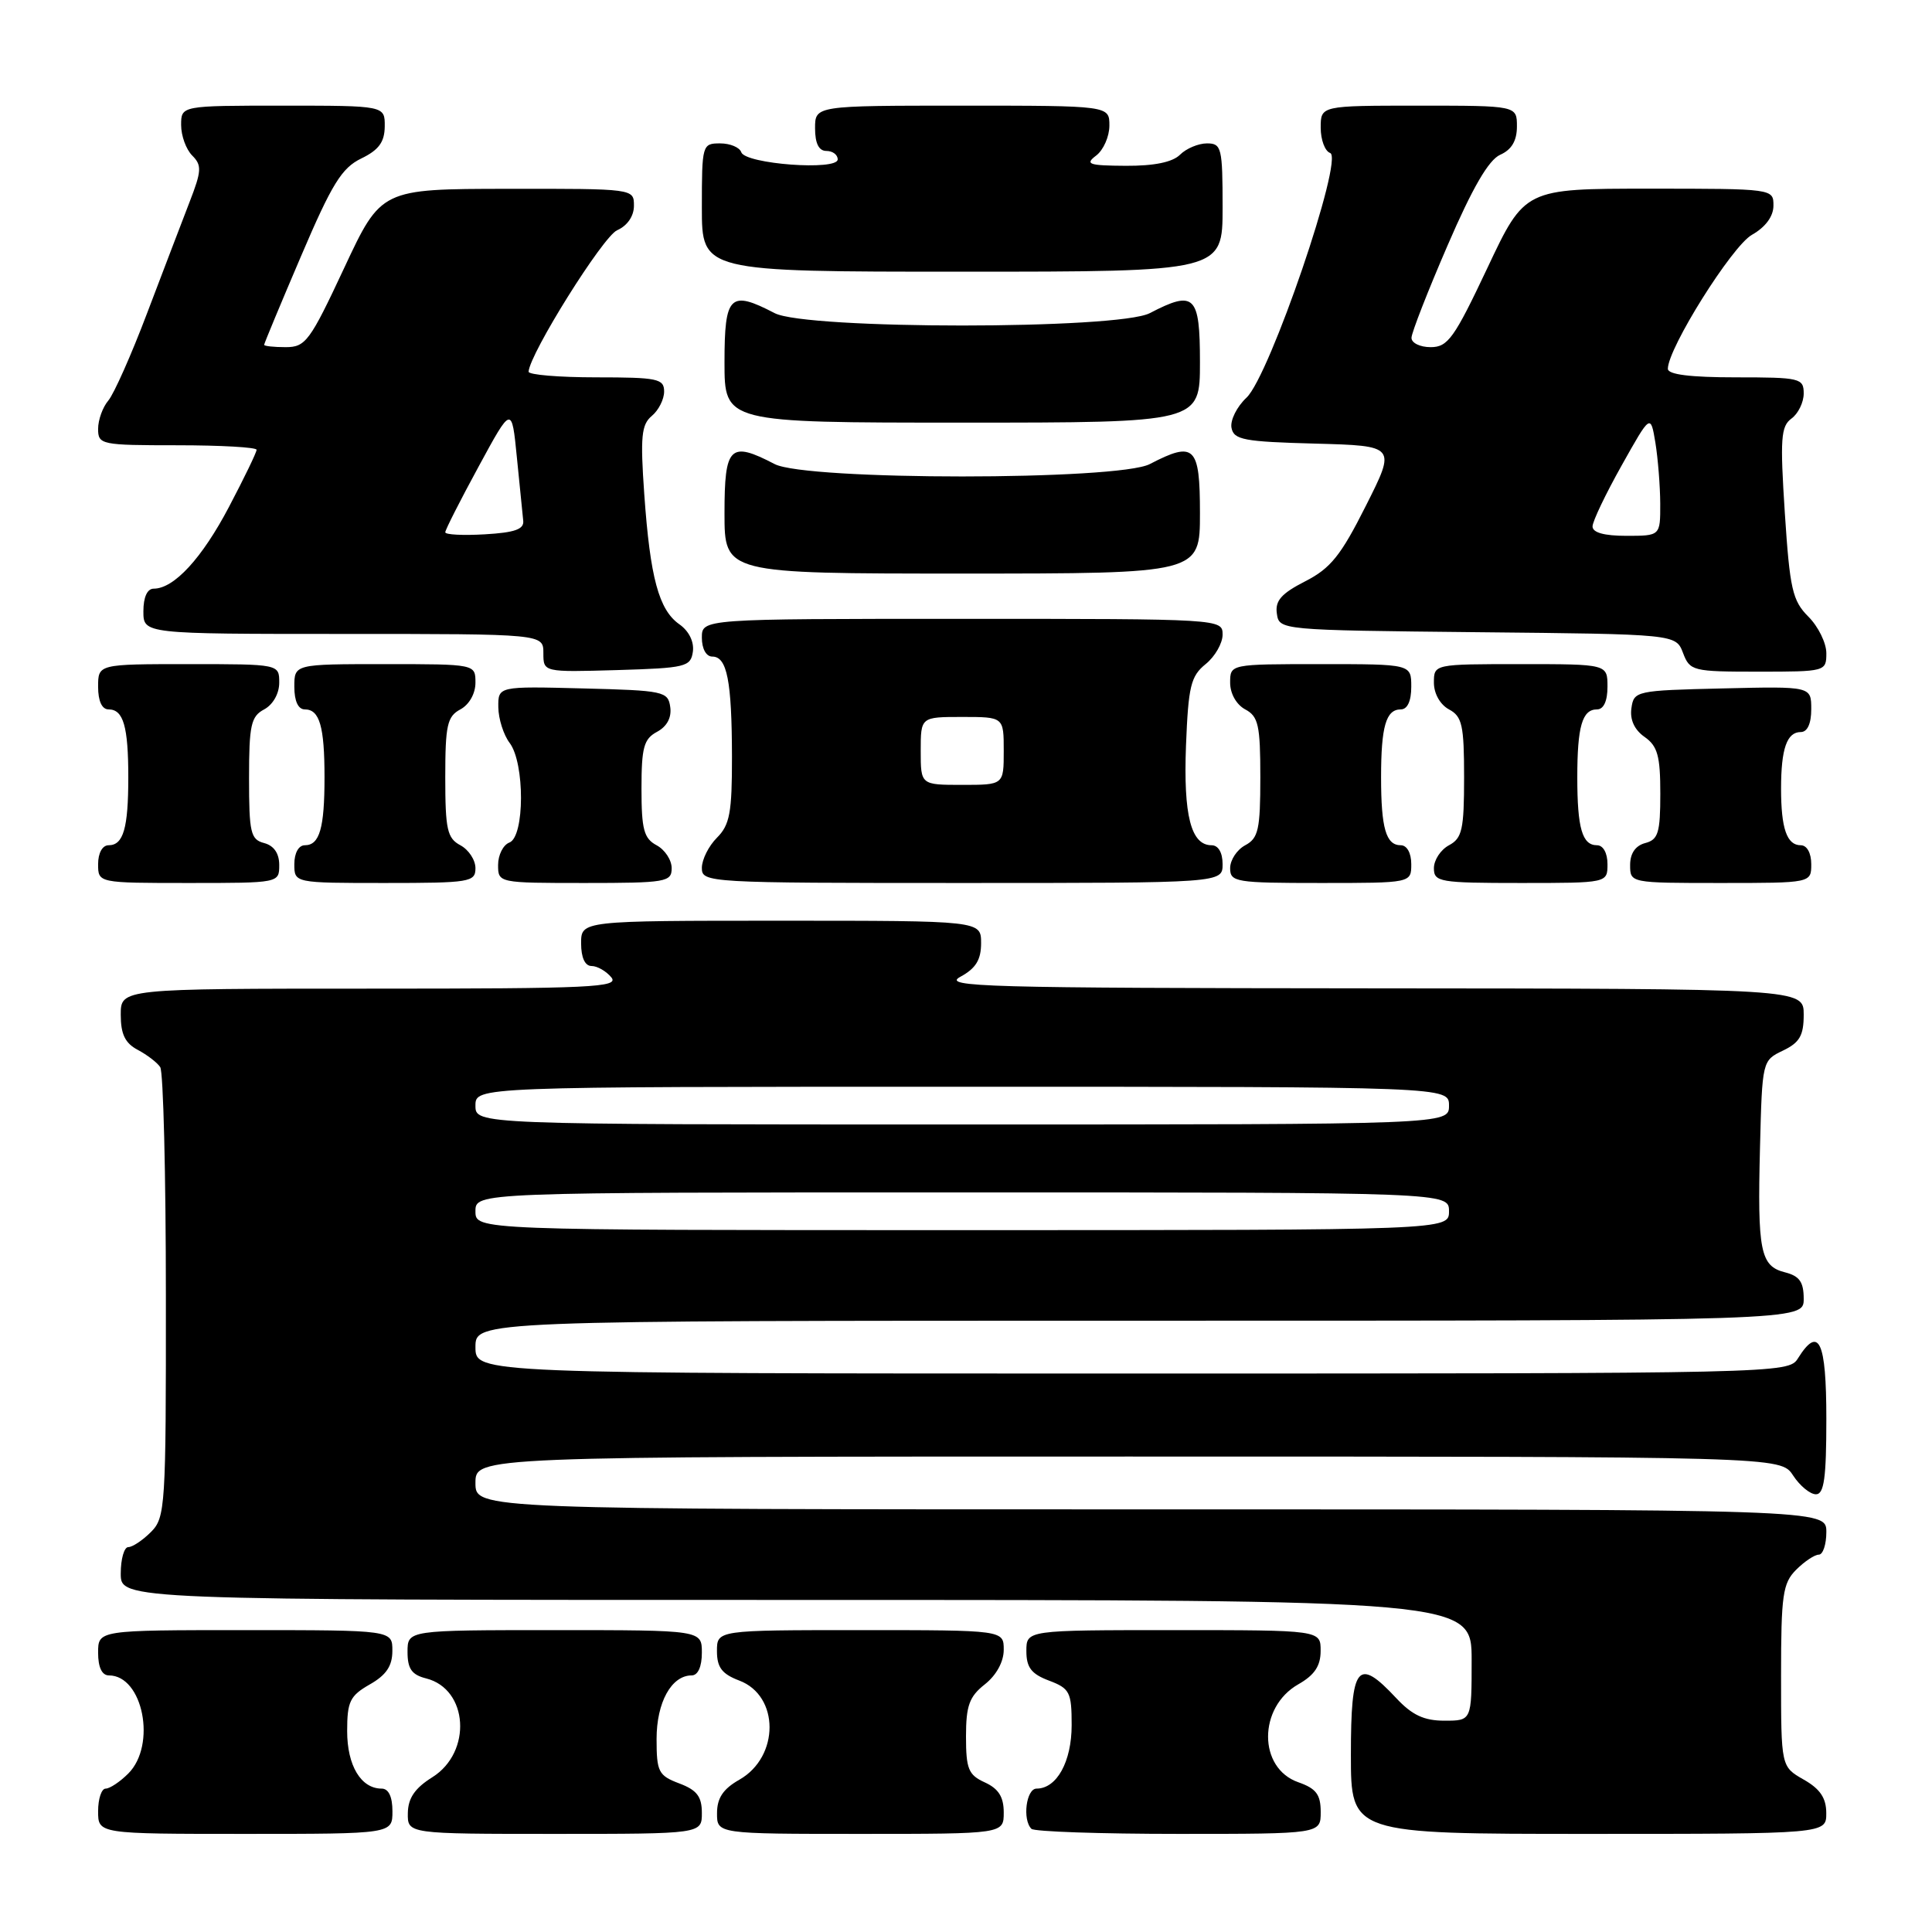 <?xml version="1.0" encoding="UTF-8" standalone="no"?>
<!DOCTYPE svg PUBLIC "-//W3C//DTD SVG 1.1//EN" "http://www.w3.org/Graphics/SVG/1.1/DTD/svg11.dtd" >
<svg xmlns="http://www.w3.org/2000/svg" xmlns:xlink="http://www.w3.org/1999/xlink" version="1.1" viewBox="0 0 256 256">
 <g >
 <path fill="currentColor"
d=" M 52.00 240.00 C 52.00 238.07 51.49 237.00 50.57 237.00 C 47.83 237.00 46.00 233.95 46.00 229.38 C 46.00 225.46 46.37 224.70 48.99 223.20 C 51.18 221.96 51.99 220.75 51.99 218.75 C 52.00 216.00 52.00 216.00 32.50 216.00 C 13.00 216.00 13.00 216.00 13.00 219.00 C 13.00 220.93 13.51 222.00 14.43 222.00 C 18.95 222.00 20.77 231.23 17.00 235.00 C 15.90 236.10 14.55 237.00 14.00 237.00 C 13.45 237.00 13.00 238.35 13.00 240.00 C 13.00 243.00 13.00 243.00 32.50 243.00 C 52.00 243.00 52.00 243.00 52.00 240.00 Z  M 93.00 240.22 C 93.00 238.05 92.34 237.19 90.00 236.31 C 87.25 235.27 87.00 234.78 87.00 230.42 C 87.00 225.57 88.97 222.00 91.65 222.00 C 92.48 222.00 93.00 220.85 93.00 219.00 C 93.00 216.00 93.00 216.00 73.50 216.00 C 54.00 216.00 54.00 216.00 54.00 218.89 C 54.00 221.13 54.56 221.92 56.47 222.40 C 62.06 223.81 62.58 232.17 57.29 235.49 C 54.97 236.94 54.07 238.26 54.04 240.25 C 54.00 243.00 54.00 243.00 73.50 243.00 C 93.00 243.00 93.00 243.00 93.00 240.22 Z  M 133.00 240.16 C 133.00 238.10 132.31 237.01 130.50 236.18 C 128.32 235.19 128.00 234.40 128.00 230.09 C 128.00 226.01 128.44 224.80 130.50 223.18 C 132.02 221.98 133.00 220.19 133.00 218.61 C 133.00 216.00 133.00 216.00 114.00 216.00 C 95.00 216.00 95.00 216.00 95.00 218.78 C 95.00 220.94 95.66 221.81 97.95 222.68 C 103.30 224.69 103.31 232.78 97.97 235.82 C 95.82 237.04 95.01 238.25 95.01 240.25 C 95.00 243.00 95.00 243.00 114.00 243.00 C 133.00 243.00 133.00 243.00 133.00 240.16 Z  M 175.00 240.10 C 175.00 237.78 174.40 236.99 172.04 236.16 C 166.69 234.30 166.69 226.22 172.03 223.18 C 174.18 221.96 174.99 220.75 174.99 218.75 C 175.00 216.00 175.00 216.00 155.50 216.00 C 136.00 216.00 136.00 216.00 136.00 218.78 C 136.00 220.95 136.66 221.81 139.00 222.69 C 141.75 223.73 142.00 224.22 142.00 228.58 C 142.00 233.43 140.03 237.00 137.35 237.00 C 135.98 237.00 135.45 241.12 136.67 242.33 C 137.03 242.70 145.81 243.00 156.17 243.00 C 175.00 243.00 175.00 243.00 175.00 240.10 Z  M 241.99 240.25 C 241.99 238.25 241.18 237.04 238.99 235.80 C 236.00 234.09 236.00 234.09 236.00 222.05 C 236.00 211.33 236.22 209.78 238.00 208.00 C 239.10 206.90 240.45 206.00 241.00 206.00 C 241.55 206.00 242.00 204.65 242.00 203.00 C 242.00 200.00 242.00 200.00 152.50 200.00 C 63.00 200.00 63.00 200.00 63.00 196.50 C 63.00 193.00 63.00 193.00 149.48 193.00 C 235.95 193.00 235.95 193.00 237.59 195.50 C 238.49 196.88 239.85 198.00 240.62 198.00 C 241.70 198.00 242.00 195.85 242.00 188.00 C 242.00 177.66 241.01 175.56 238.23 180.00 C 237.00 181.98 235.90 182.00 149.99 182.00 C 63.00 182.00 63.00 182.00 63.00 178.50 C 63.00 175.00 63.00 175.00 151.00 175.00 C 239.00 175.00 239.00 175.00 239.00 172.11 C 239.00 169.86 238.44 169.08 236.52 168.59 C 233.25 167.77 232.86 165.80 233.21 152.01 C 233.50 140.58 233.51 140.52 236.25 139.21 C 238.46 138.15 239.00 137.22 239.00 134.45 C 239.00 131.00 239.00 131.00 181.75 130.96 C 130.42 130.92 124.78 130.77 127.25 129.43 C 129.30 128.32 130.00 127.18 130.00 124.97 C 130.00 122.00 130.00 122.00 103.50 122.00 C 77.00 122.00 77.00 122.00 77.00 125.00 C 77.00 126.88 77.51 128.00 78.38 128.00 C 79.14 128.00 80.32 128.68 81.00 129.50 C 82.10 130.83 78.45 131.00 49.12 131.00 C 16.00 131.00 16.00 131.00 16.00 134.46 C 16.00 137.04 16.58 138.23 18.25 139.11 C 19.49 139.77 20.83 140.79 21.23 141.40 C 21.64 142.00 21.98 155.66 21.98 171.75 C 22.00 199.68 21.91 201.09 20.00 203.00 C 18.90 204.10 17.55 205.00 17.00 205.00 C 16.45 205.00 16.00 206.57 16.00 208.50 C 16.00 212.00 16.00 212.00 105.50 212.00 C 195.00 212.00 195.00 212.00 195.00 220.00 C 195.00 228.00 195.00 228.00 191.40 228.00 C 188.69 228.00 187.11 227.26 185.00 225.00 C 179.88 219.52 179.00 220.63 179.00 232.50 C 179.00 243.00 179.00 243.00 210.50 243.00 C 242.00 243.00 242.00 243.00 241.99 240.25 Z  M 37.00 114.62 C 37.00 113.07 36.29 112.05 35.00 111.71 C 33.21 111.24 33.00 110.35 33.00 103.13 C 33.00 96.09 33.25 94.93 35.00 94.00 C 36.17 93.37 37.00 91.91 37.00 90.46 C 37.00 88.00 37.00 88.00 25.00 88.00 C 13.00 88.00 13.00 88.00 13.00 91.00 C 13.00 92.90 13.51 94.00 14.39 94.00 C 16.35 94.00 17.00 96.26 17.00 103.00 C 17.00 109.74 16.35 112.00 14.39 112.00 C 13.57 112.00 13.00 113.03 13.00 114.50 C 13.00 117.00 13.00 117.00 25.00 117.00 C 36.98 117.00 37.00 117.00 37.00 114.62 Z  M 63.00 115.04 C 63.00 113.95 62.10 112.59 61.00 112.00 C 59.26 111.07 59.00 109.91 59.00 103.00 C 59.00 96.09 59.26 94.93 61.00 94.00 C 62.17 93.37 63.00 91.91 63.00 90.46 C 63.00 88.00 63.00 88.00 51.00 88.00 C 39.00 88.00 39.00 88.00 39.00 91.00 C 39.00 92.90 39.51 94.00 40.39 94.00 C 42.35 94.00 43.00 96.26 43.00 103.00 C 43.00 109.74 42.35 112.00 40.39 112.00 C 39.57 112.00 39.00 113.03 39.00 114.50 C 39.00 117.00 39.00 117.00 51.00 117.00 C 62.26 117.00 63.00 116.88 63.00 115.04 Z  M 89.00 115.04 C 89.00 113.95 88.10 112.59 87.00 112.00 C 85.32 111.10 85.00 109.91 85.00 104.50 C 85.00 99.03 85.31 97.91 87.06 96.97 C 88.38 96.26 89.01 95.08 88.81 93.68 C 88.52 91.61 87.95 91.49 77.25 91.22 C 66.00 90.93 66.00 90.93 66.03 93.72 C 66.05 95.25 66.72 97.37 67.53 98.44 C 69.55 101.11 69.53 110.86 67.50 111.64 C 66.67 111.95 66.00 113.29 66.00 114.61 C 66.00 116.99 66.04 117.00 77.50 117.00 C 88.26 117.00 89.00 116.87 89.00 115.04 Z  M 162.00 114.50 C 162.00 112.97 161.43 112.00 160.54 112.00 C 157.81 112.00 156.80 108.05 157.15 98.80 C 157.46 90.93 157.78 89.60 159.75 88.00 C 160.99 87.00 162.00 85.24 162.00 84.09 C 162.00 82.01 161.83 82.00 127.50 82.00 C 93.00 82.00 93.00 82.00 93.00 84.50 C 93.00 85.96 93.57 87.00 94.38 87.00 C 96.34 87.00 96.97 90.21 96.99 100.25 C 97.00 107.68 96.70 109.30 95.00 111.00 C 93.90 112.10 93.00 113.90 93.00 115.00 C 93.00 116.96 93.67 117.00 127.50 117.00 C 162.00 117.00 162.00 117.00 162.00 114.50 Z  M 187.00 114.50 C 187.00 113.03 186.43 112.00 185.61 112.00 C 183.65 112.00 183.00 109.74 183.00 103.00 C 183.00 96.26 183.65 94.00 185.61 94.00 C 186.49 94.00 187.00 92.90 187.00 91.00 C 187.00 88.00 187.00 88.00 175.00 88.00 C 163.00 88.00 163.00 88.00 163.00 90.46 C 163.00 91.91 163.83 93.37 165.00 94.00 C 166.74 94.93 167.00 96.09 167.00 103.00 C 167.00 109.91 166.74 111.07 165.00 112.00 C 163.90 112.59 163.00 113.95 163.00 115.04 C 163.00 116.88 163.74 117.00 175.00 117.00 C 187.00 117.00 187.00 117.00 187.00 114.50 Z  M 213.00 114.50 C 213.00 113.03 212.43 112.00 211.61 112.00 C 209.65 112.00 209.00 109.74 209.00 103.00 C 209.00 96.26 209.65 94.00 211.61 94.00 C 212.49 94.00 213.00 92.90 213.00 91.00 C 213.00 88.00 213.00 88.00 201.50 88.00 C 190.00 88.00 190.00 88.00 190.00 90.46 C 190.00 91.91 190.83 93.37 192.00 94.00 C 193.74 94.93 194.00 96.09 194.00 103.00 C 194.00 109.91 193.74 111.07 192.00 112.00 C 190.90 112.59 190.00 113.95 190.00 115.04 C 190.00 116.87 190.74 117.00 201.50 117.00 C 213.00 117.00 213.00 117.00 213.00 114.50 Z  M 240.00 114.50 C 240.00 113.03 239.43 112.00 238.61 112.00 C 236.77 112.00 236.00 109.79 236.00 104.50 C 236.00 99.21 236.77 97.00 238.61 97.00 C 239.49 97.00 240.00 95.89 240.00 93.97 C 240.00 90.94 240.00 90.94 228.25 91.22 C 216.77 91.49 216.49 91.55 216.17 93.85 C 215.95 95.36 216.58 96.72 217.92 97.65 C 219.64 98.86 220.00 100.17 220.00 105.15 C 220.00 110.35 219.72 111.26 218.00 111.71 C 216.71 112.05 216.00 113.07 216.00 114.62 C 216.00 117.00 216.02 117.00 228.00 117.00 C 240.00 117.00 240.00 117.00 240.00 114.50 Z  M 91.81 86.35 C 91.99 85.04 91.29 83.62 90.03 82.73 C 87.30 80.82 86.15 76.56 85.37 65.50 C 84.83 57.85 84.99 56.26 86.37 55.11 C 87.27 54.36 88.00 52.91 88.00 51.88 C 88.00 50.18 87.14 50.00 79.00 50.00 C 74.05 50.00 70.02 49.66 70.04 49.25 C 70.19 46.85 79.89 31.34 81.77 30.51 C 83.13 29.91 84.00 28.64 84.00 27.26 C 84.00 25.00 83.99 25.00 67.25 25.02 C 50.50 25.04 50.50 25.04 45.60 35.52 C 41.06 45.23 40.49 46.00 37.85 46.00 C 36.28 46.00 35.00 45.86 35.00 45.69 C 35.00 45.52 37.20 40.23 39.89 33.94 C 43.97 24.38 45.28 22.25 47.87 21.00 C 50.20 19.87 50.96 18.82 50.98 16.75 C 51.00 14.00 51.00 14.00 37.50 14.00 C 24.00 14.00 24.00 14.00 24.00 16.57 C 24.00 17.99 24.66 19.80 25.47 20.61 C 26.76 21.90 26.72 22.65 25.11 26.79 C 24.11 29.38 21.58 36.00 19.49 41.50 C 17.41 47.00 15.09 52.21 14.35 53.08 C 13.61 53.95 13.00 55.63 13.00 56.83 C 13.00 58.92 13.39 59.00 23.50 59.00 C 29.28 59.00 34.00 59.27 34.00 59.60 C 34.00 59.94 32.36 63.33 30.35 67.15 C 26.77 73.97 23.06 78.00 20.37 78.00 C 19.51 78.00 19.00 79.13 19.00 81.00 C 19.00 84.00 19.00 84.00 45.50 84.00 C 72.00 84.00 72.00 84.00 72.00 86.54 C 72.00 89.07 72.00 89.07 81.75 88.79 C 90.87 88.52 91.52 88.36 91.81 86.35 Z  M 242.00 86.55 C 242.00 85.20 240.93 83.02 239.62 81.71 C 237.51 79.60 237.16 78.06 236.50 67.99 C 235.86 58.13 235.97 56.49 237.38 55.46 C 238.27 54.81 239.00 53.32 239.00 52.14 C 239.00 50.11 238.53 50.00 230.00 50.00 C 223.99 50.00 221.00 49.63 221.00 48.87 C 221.00 46.15 229.48 32.63 232.13 31.12 C 233.94 30.10 234.99 28.67 234.99 27.25 C 235.00 25.01 234.95 25.00 218.52 25.00 C 202.04 25.00 202.04 25.00 197.09 35.50 C 192.69 44.82 191.85 46.00 189.57 46.00 C 188.16 46.00 187.01 45.44 187.03 44.75 C 187.05 44.06 189.20 38.55 191.82 32.50 C 195.10 24.90 197.25 21.19 198.78 20.51 C 200.30 19.84 201.00 18.65 201.00 16.76 C 201.00 14.00 201.00 14.00 188.00 14.00 C 175.00 14.00 175.00 14.00 175.00 16.92 C 175.00 18.52 175.56 20.03 176.25 20.27 C 178.11 20.92 168.23 49.82 165.17 52.69 C 163.88 53.90 162.99 55.70 163.18 56.69 C 163.48 58.28 164.83 58.53 174.26 58.78 C 184.99 59.07 184.99 59.07 180.99 67.01 C 177.67 73.62 176.31 75.31 172.94 77.03 C 169.79 78.64 168.94 79.60 169.19 81.30 C 169.50 83.49 169.57 83.50 195.78 83.77 C 222.06 84.03 222.06 84.03 223.01 86.52 C 223.92 88.91 224.29 89.00 232.98 89.00 C 241.89 89.00 242.00 88.97 242.00 86.55 Z  M 159.00 68.00 C 159.00 59.11 158.28 58.41 152.36 61.49 C 148.18 63.68 106.82 63.68 102.64 61.49 C 96.72 58.41 96.00 59.11 96.00 68.00 C 96.00 76.00 96.00 76.00 127.50 76.00 C 159.00 76.00 159.00 76.00 159.00 68.00 Z  M 159.00 48.00 C 159.00 39.11 158.28 38.41 152.36 41.49 C 148.18 43.68 106.82 43.68 102.64 41.49 C 96.72 38.41 96.00 39.11 96.00 48.00 C 96.00 56.00 96.00 56.00 127.50 56.00 C 159.00 56.00 159.00 56.00 159.00 48.00 Z  M 162.00 27.50 C 162.00 19.57 161.86 19.00 159.93 19.00 C 158.79 19.00 157.18 19.68 156.36 20.50 C 155.37 21.49 152.93 21.99 149.18 21.97 C 144.24 21.94 143.73 21.76 145.25 20.61 C 146.21 19.88 147.00 18.09 147.00 16.64 C 147.00 14.00 147.00 14.00 127.50 14.00 C 108.00 14.00 108.00 14.00 108.00 17.00 C 108.00 19.00 108.50 20.00 109.50 20.00 C 110.33 20.00 111.00 20.50 111.00 21.12 C 111.00 22.65 98.75 21.74 98.22 20.17 C 98.01 19.53 96.75 19.00 95.42 19.00 C 93.05 19.00 93.00 19.18 93.00 27.50 C 93.00 36.00 93.00 36.00 127.50 36.00 C 162.00 36.00 162.00 36.00 162.00 27.50 Z  M 63.00 160.50 C 63.00 158.00 63.00 158.00 127.50 158.00 C 192.00 158.00 192.00 158.00 192.00 160.50 C 192.00 163.00 192.00 163.00 127.50 163.00 C 63.00 163.00 63.00 163.00 63.00 160.50 Z  M 63.00 146.50 C 63.00 144.00 63.00 144.00 127.50 144.00 C 192.00 144.00 192.00 144.00 192.00 146.50 C 192.00 149.00 192.00 149.00 127.50 149.00 C 63.00 149.00 63.00 149.00 63.00 146.50 Z  M 122.00 99.50 C 122.00 95.00 122.00 95.00 127.50 95.00 C 133.00 95.00 133.00 95.00 133.00 99.50 C 133.00 104.00 133.00 104.00 127.50 104.00 C 122.00 104.00 122.00 104.00 122.00 99.50 Z  M 59.00 70.53 C 59.00 70.21 60.98 66.31 63.41 61.84 C 67.81 53.73 67.81 53.73 68.49 60.62 C 68.86 64.40 69.24 68.17 69.33 69.00 C 69.46 70.13 68.21 70.57 64.25 70.80 C 61.36 70.97 59.00 70.85 59.00 70.53 Z  M 211.02 69.75 C 211.03 69.06 212.77 65.43 214.88 61.67 C 218.71 54.84 218.71 54.84 219.35 58.67 C 219.69 60.78 219.98 64.41 219.99 66.75 C 220.00 71.00 220.00 71.00 215.50 71.00 C 212.56 71.00 211.01 70.57 211.02 69.75 Z "/>
</g>
</svg>